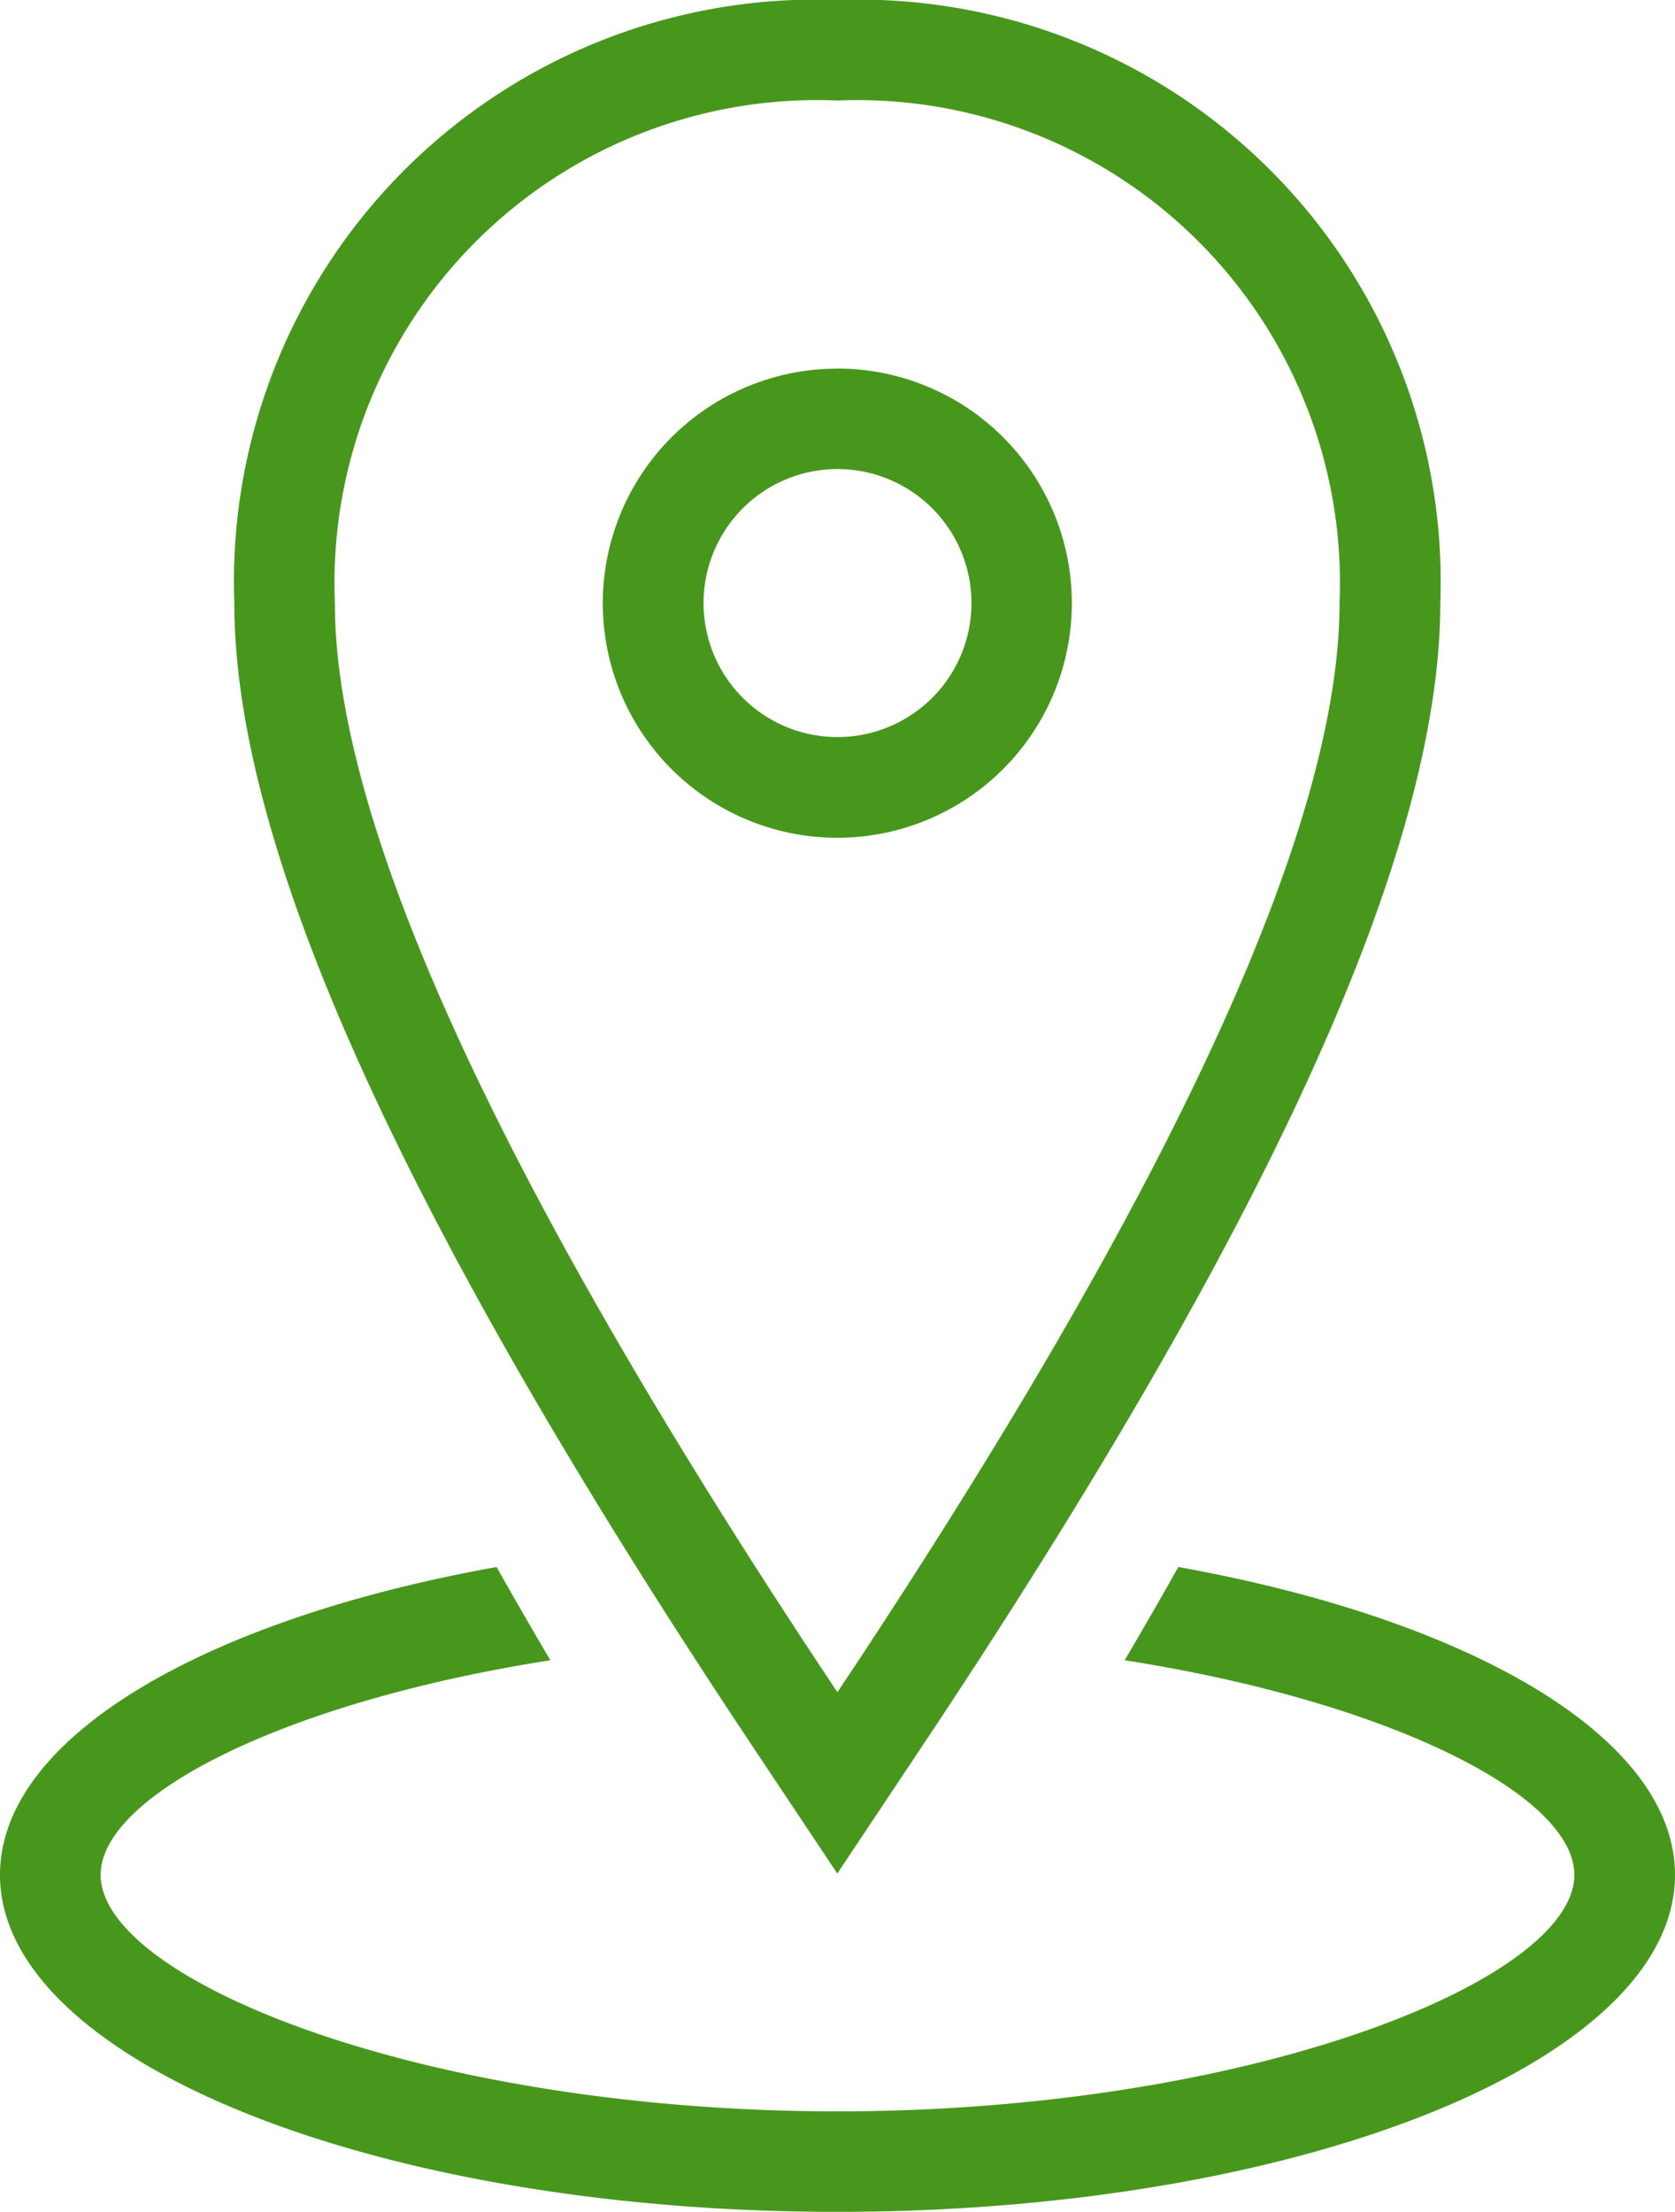 <svg id="noun_Location_3376623" xmlns="http://www.w3.org/2000/svg" width="17.506" height="23.107" viewBox="0 0 17.506 23.107">
  <g id="Group_35" data-name="Group 35">
    <path id="Path_128" data-name="Path 128" d="M37.267,33.456l.049-.086c3.058.549,5.19,1.783,5.19,3.216,0,1.923-3.835,3.486-8.6,3.52H33.6c-4.762-.033-8.6-1.6-8.6-3.52,0-1.434,2.132-2.668,5.19-3.216q.268.476.562.974c-2.781.435-4.7,1.413-4.7,2.242,0,1.09,3.32,2.438,7.551,2.47h.3c4.231-.032,7.551-1.38,7.551-2.47,0-.829-1.92-1.807-4.7-2.242q.267-.453.513-.889l.049-.086ZM33.753,17a6.081,6.081,0,0,1,6.3,6.3c0,2.608-1.816,6.544-5.428,11.961l-.874,1.311-.874-1.311c-3.612-5.418-5.428-9.353-5.428-11.961A6.081,6.081,0,0,1,33.753,17Zm0,1.05A5.045,5.045,0,0,0,28.5,23.3q0,3.405,4.968,10.95l.284.428.284-.428Q39,26.707,39,23.3A5.045,5.045,0,0,0,33.753,18.05Zm0,2.8A2.451,2.451,0,1,1,31.3,23.3,2.451,2.451,0,0,1,33.753,20.851Zm0,1.05a1.4,1.4,0,1,0,1.4,1.4A1.4,1.4,0,0,0,33.753,21.9Z" transform="translate(-25 -17)" fill="#47971d"/>
  </g>
</svg>

